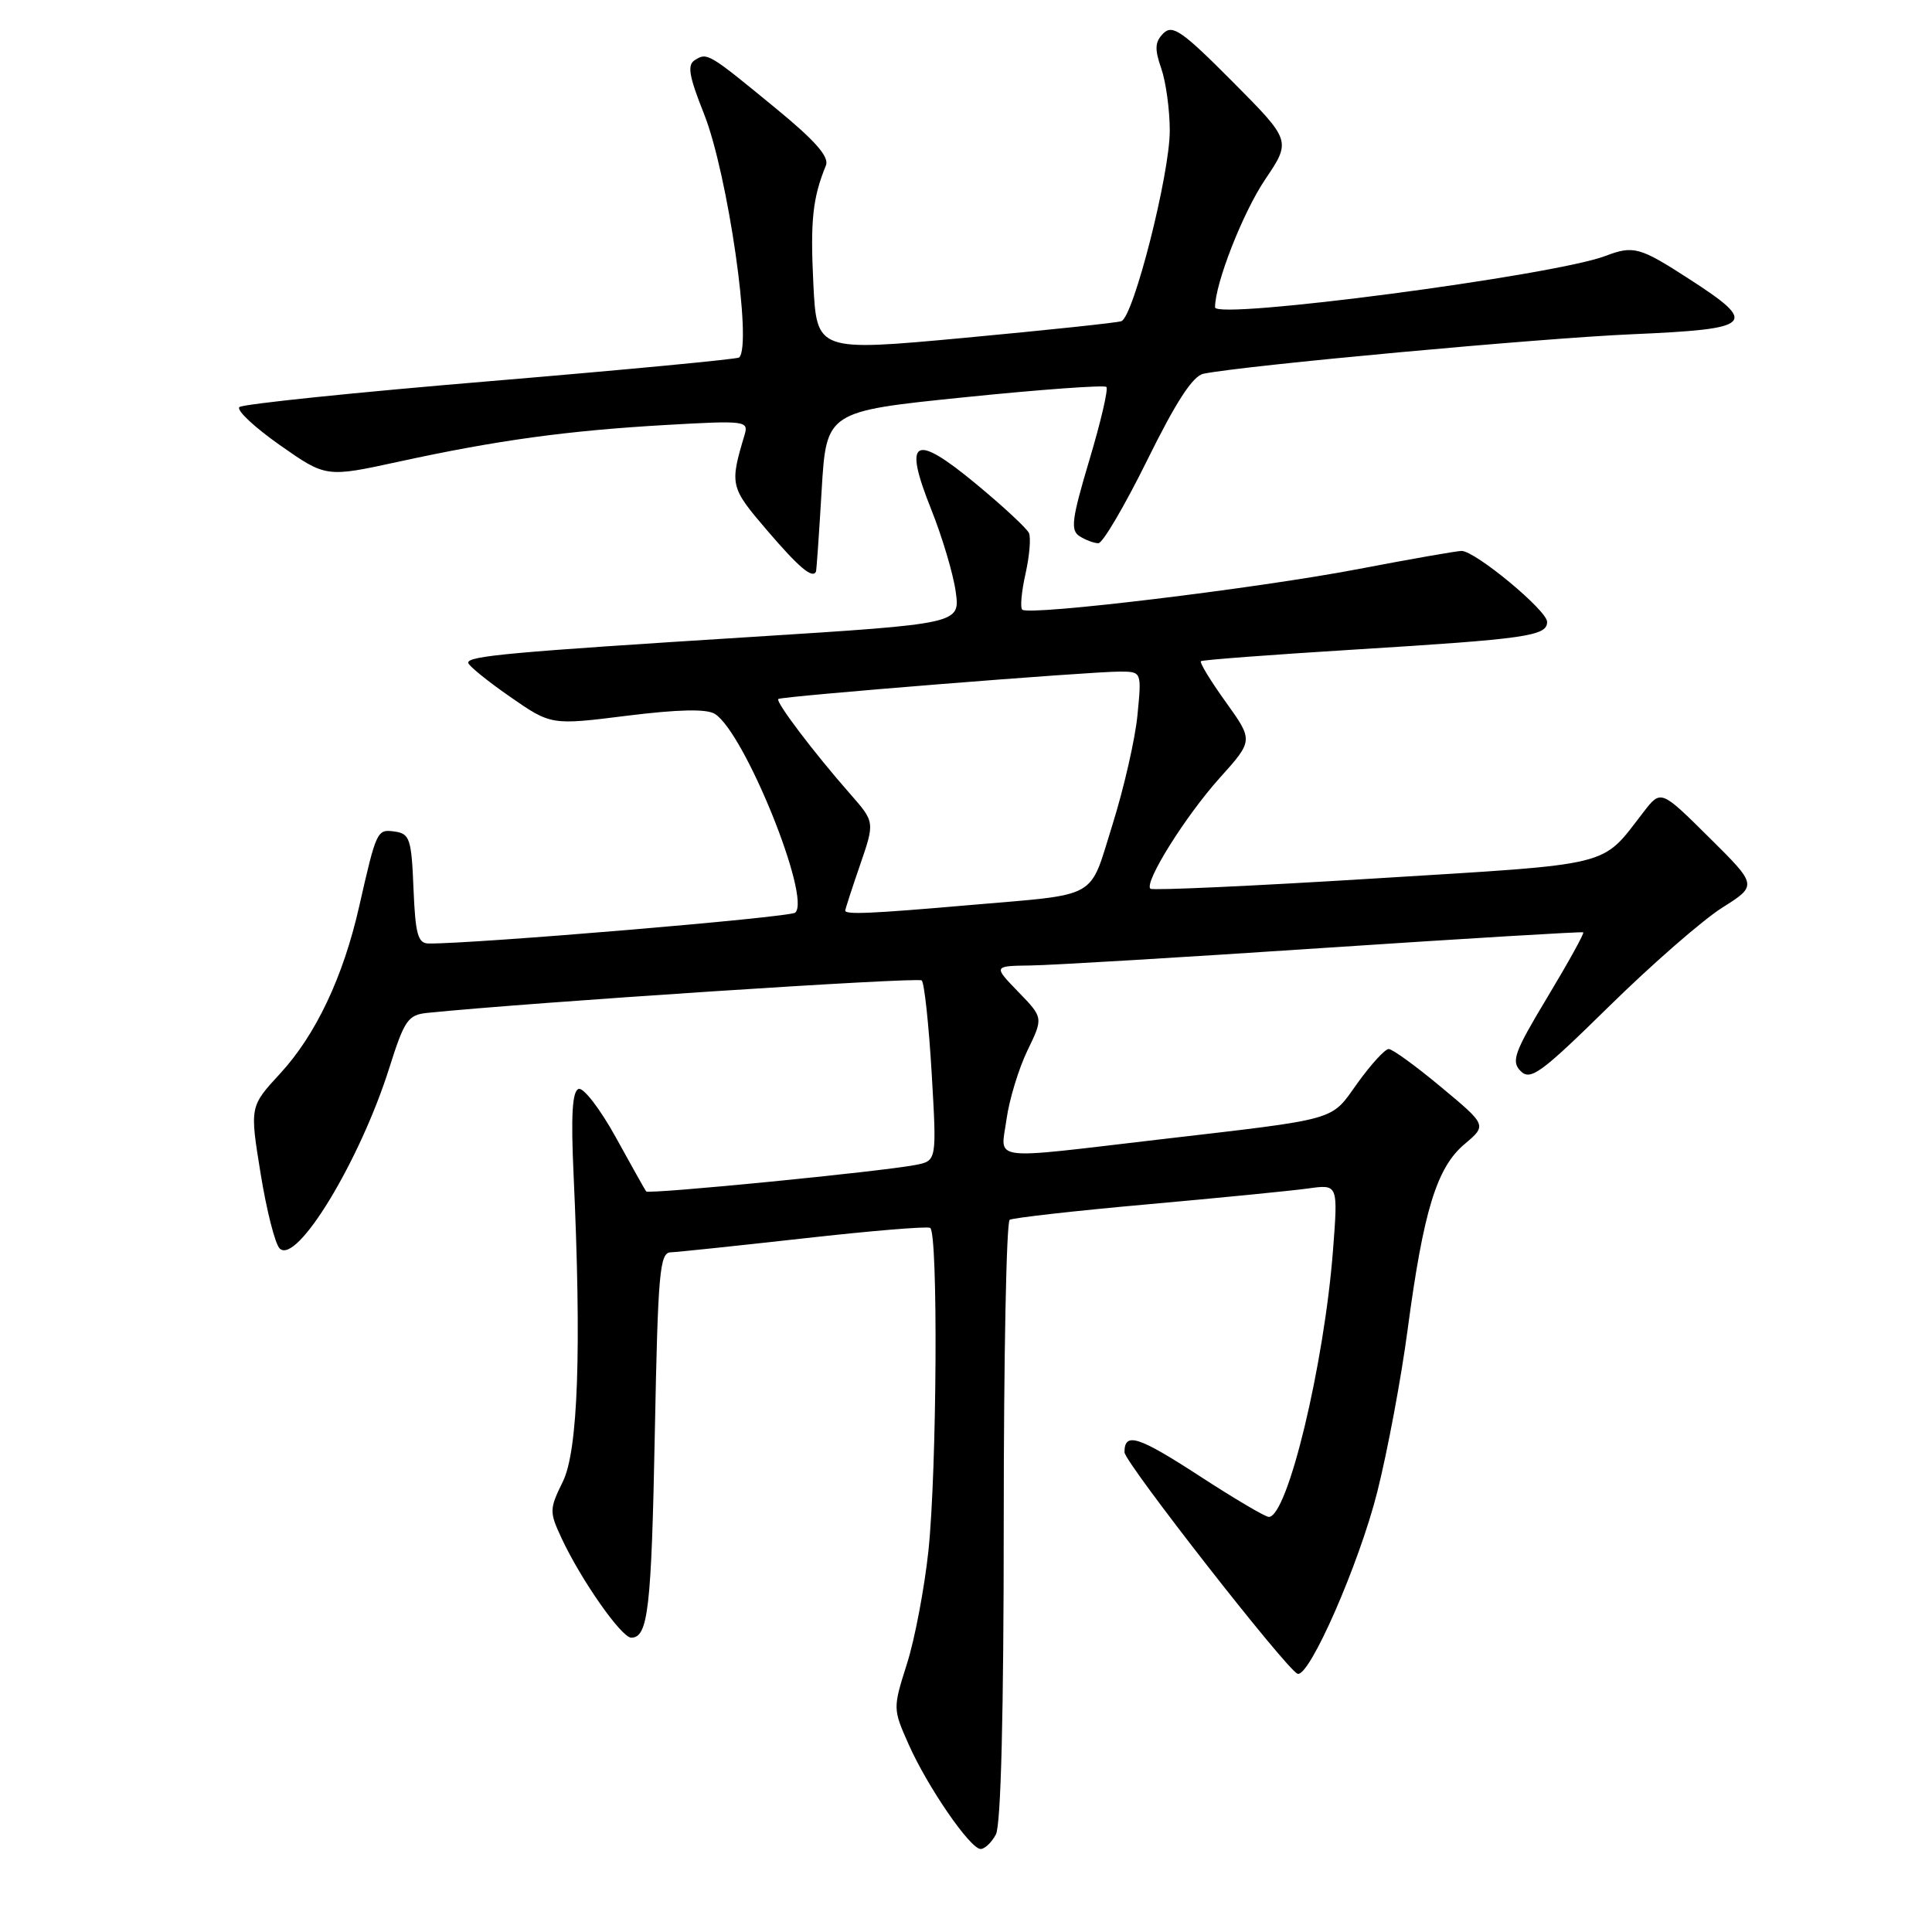 <?xml version="1.0" encoding="UTF-8" standalone="no"?>
<!DOCTYPE svg PUBLIC "-//W3C//DTD SVG 1.1//EN" "http://www.w3.org/Graphics/SVG/1.1/DTD/svg11.dtd" >
<svg xmlns="http://www.w3.org/2000/svg" xmlns:xlink="http://www.w3.org/1999/xlink" version="1.1" viewBox="0 0 256 256">
 <g >
 <path fill="currentColor"
d=" M 131.96 243.07 C 132.63 241.83 133.00 226.95 133.00 201.62 C 133.00 179.90 133.35 161.90 133.79 161.63 C 134.22 161.37 142.43 160.44 152.04 159.58 C 161.64 158.72 171.26 157.77 173.40 157.47 C 177.30 156.93 177.30 156.93 176.63 165.66 C 175.46 180.84 170.61 201.00 168.12 201.00 C 167.66 201.00 163.52 198.56 158.93 195.57 C 150.80 190.29 149.00 189.72 149.00 192.43 C 149.00 193.75 170.49 221.25 171.93 221.78 C 173.47 222.35 180.10 207.22 182.50 197.67 C 183.86 192.27 185.67 182.59 186.52 176.17 C 188.61 160.46 190.37 154.71 194.05 151.61 C 197.03 149.10 197.03 149.10 190.96 144.05 C 187.63 141.27 184.50 139.00 184.01 139.00 C 183.52 139.00 181.68 141.02 179.90 143.48 C 176.23 148.61 177.75 148.17 153.50 151.00 C 130.66 153.67 132.60 153.93 133.37 148.30 C 133.73 145.71 134.97 141.63 136.13 139.22 C 138.25 134.85 138.25 134.85 134.93 131.43 C 131.61 128.00 131.61 128.00 136.55 127.93 C 139.27 127.90 156.80 126.85 175.50 125.60 C 194.20 124.36 209.63 123.43 209.79 123.54 C 209.95 123.66 207.82 127.51 205.06 132.10 C 200.63 139.46 200.21 140.64 201.50 141.93 C 202.80 143.23 204.20 142.20 213.24 133.32 C 218.88 127.78 225.61 121.91 228.19 120.28 C 232.88 117.32 232.88 117.32 226.48 110.98 C 220.08 104.63 220.08 104.63 217.80 107.57 C 212.04 114.98 214.34 114.41 182.19 116.40 C 166.08 117.40 152.68 118.01 152.43 117.76 C 151.58 116.92 157.09 108.12 161.61 103.09 C 166.08 98.12 166.08 98.12 162.42 93.02 C 160.40 90.21 158.92 87.78 159.13 87.61 C 159.33 87.44 168.50 86.75 179.50 86.07 C 202.30 84.66 205.00 84.28 205.00 82.40 C 205.00 80.89 195.48 73.00 193.66 73.00 C 193.02 73.01 186.88 74.08 180.00 75.40 C 166.57 77.97 136.29 81.63 135.45 80.78 C 135.16 80.50 135.36 78.35 135.89 76.01 C 136.41 73.67 136.62 71.25 136.34 70.63 C 136.06 70.01 132.91 67.08 129.34 64.13 C 121.08 57.29 119.63 58.11 123.40 67.52 C 124.86 71.18 126.32 76.08 126.64 78.42 C 127.22 82.65 127.22 82.65 99.86 84.38 C 67.53 86.41 61.99 86.92 62.04 87.82 C 62.06 88.19 64.54 90.21 67.55 92.30 C 73.02 96.10 73.02 96.10 83.07 94.84 C 89.92 93.99 93.64 93.91 94.73 94.60 C 98.66 97.08 107.53 119.02 105.37 120.93 C 104.66 121.56 62.78 125.08 56.79 125.02 C 55.37 125.00 55.04 123.79 54.79 117.75 C 54.53 111.19 54.29 110.47 52.34 110.19 C 49.95 109.85 49.90 109.96 47.59 120.12 C 45.48 129.45 41.84 137.13 37.13 142.24 C 33.09 146.62 33.09 146.62 34.53 155.49 C 35.32 160.37 36.45 164.84 37.06 165.43 C 39.31 167.64 47.67 153.87 51.58 141.52 C 53.59 135.15 54.06 134.47 56.65 134.21 C 70.19 132.83 121.64 129.45 122.13 129.91 C 122.48 130.24 123.07 135.75 123.45 142.16 C 124.13 153.81 124.13 153.81 121.32 154.36 C 116.81 155.24 85.93 158.28 85.62 157.87 C 85.47 157.67 83.65 154.44 81.59 150.69 C 79.53 146.95 77.31 144.07 76.67 144.29 C 75.83 144.57 75.64 147.77 76.00 155.59 C 77.07 178.86 76.60 192.21 74.58 196.32 C 72.79 199.97 72.78 200.32 74.41 203.82 C 76.98 209.34 82.35 217.00 83.64 217.00 C 85.88 217.00 86.32 213.21 86.77 189.75 C 87.18 168.65 87.41 165.99 88.86 165.94 C 89.76 165.91 97.70 165.07 106.50 164.09 C 115.30 163.10 122.84 162.47 123.25 162.70 C 124.32 163.29 124.15 194.78 123.02 205.50 C 122.49 210.45 121.22 217.18 120.18 220.45 C 118.30 226.38 118.31 226.43 120.40 231.14 C 122.91 236.79 128.56 245.00 129.94 245.00 C 130.49 245.00 131.40 244.13 131.96 243.07 Z  M 108.12 75.75 C 108.19 75.61 108.53 70.78 108.87 65.00 C 109.50 54.51 109.50 54.51 127.80 52.64 C 137.87 51.61 146.33 51.00 146.60 51.27 C 146.88 51.54 145.86 55.90 144.35 60.95 C 142.01 68.79 141.82 70.27 143.05 71.05 C 143.85 71.56 144.97 71.98 145.54 71.98 C 146.11 71.99 149.02 67.03 152.02 60.96 C 155.86 53.18 158.06 49.80 159.48 49.52 C 164.92 48.42 204.13 44.81 216.25 44.29 C 232.41 43.59 233.08 42.95 223.84 36.98 C 217.26 32.72 216.45 32.50 212.71 33.92 C 205.88 36.52 161.00 42.42 161.00 40.72 C 161.00 37.58 164.67 28.20 167.62 23.81 C 171.10 18.65 171.10 18.65 163.33 10.83 C 156.65 4.11 155.36 3.21 154.15 4.42 C 153.03 5.54 152.97 6.48 153.87 9.06 C 154.49 10.84 155.00 14.56 155.00 17.32 C 155.00 23.10 150.19 42.01 148.58 42.56 C 147.99 42.77 138.66 43.75 127.86 44.76 C 108.22 46.58 108.22 46.58 107.77 37.54 C 107.36 29.23 107.68 26.22 109.44 21.92 C 109.90 20.78 108.03 18.65 102.79 14.35 C 93.88 7.03 93.72 6.93 92.09 7.95 C 91.03 8.60 91.28 10.05 93.30 15.13 C 96.44 23.06 99.71 45.71 97.94 47.37 C 97.70 47.59 82.88 49.00 65.00 50.50 C 47.12 51.99 32.15 53.54 31.72 53.94 C 31.29 54.34 33.70 56.60 37.07 58.97 C 43.20 63.27 43.20 63.27 52.85 61.17 C 65.84 58.34 75.16 57.06 88.26 56.31 C 98.74 55.71 99.21 55.77 98.67 57.59 C 96.67 64.28 96.73 64.54 101.68 70.32 C 105.87 75.21 107.65 76.71 108.12 75.75 Z  M 112.00 120.66 C 112.00 120.47 112.88 117.75 113.96 114.62 C 115.92 108.92 115.92 108.92 112.66 105.21 C 107.81 99.69 102.71 92.95 103.13 92.62 C 103.59 92.25 144.47 88.98 148.39 88.99 C 151.28 89.00 151.28 89.00 150.72 94.75 C 150.42 97.91 148.92 104.45 147.41 109.27 C 144.24 119.34 145.90 118.42 128.34 119.94 C 115.47 121.06 112.00 121.21 112.00 120.66 Z "/>
</g>
</svg>